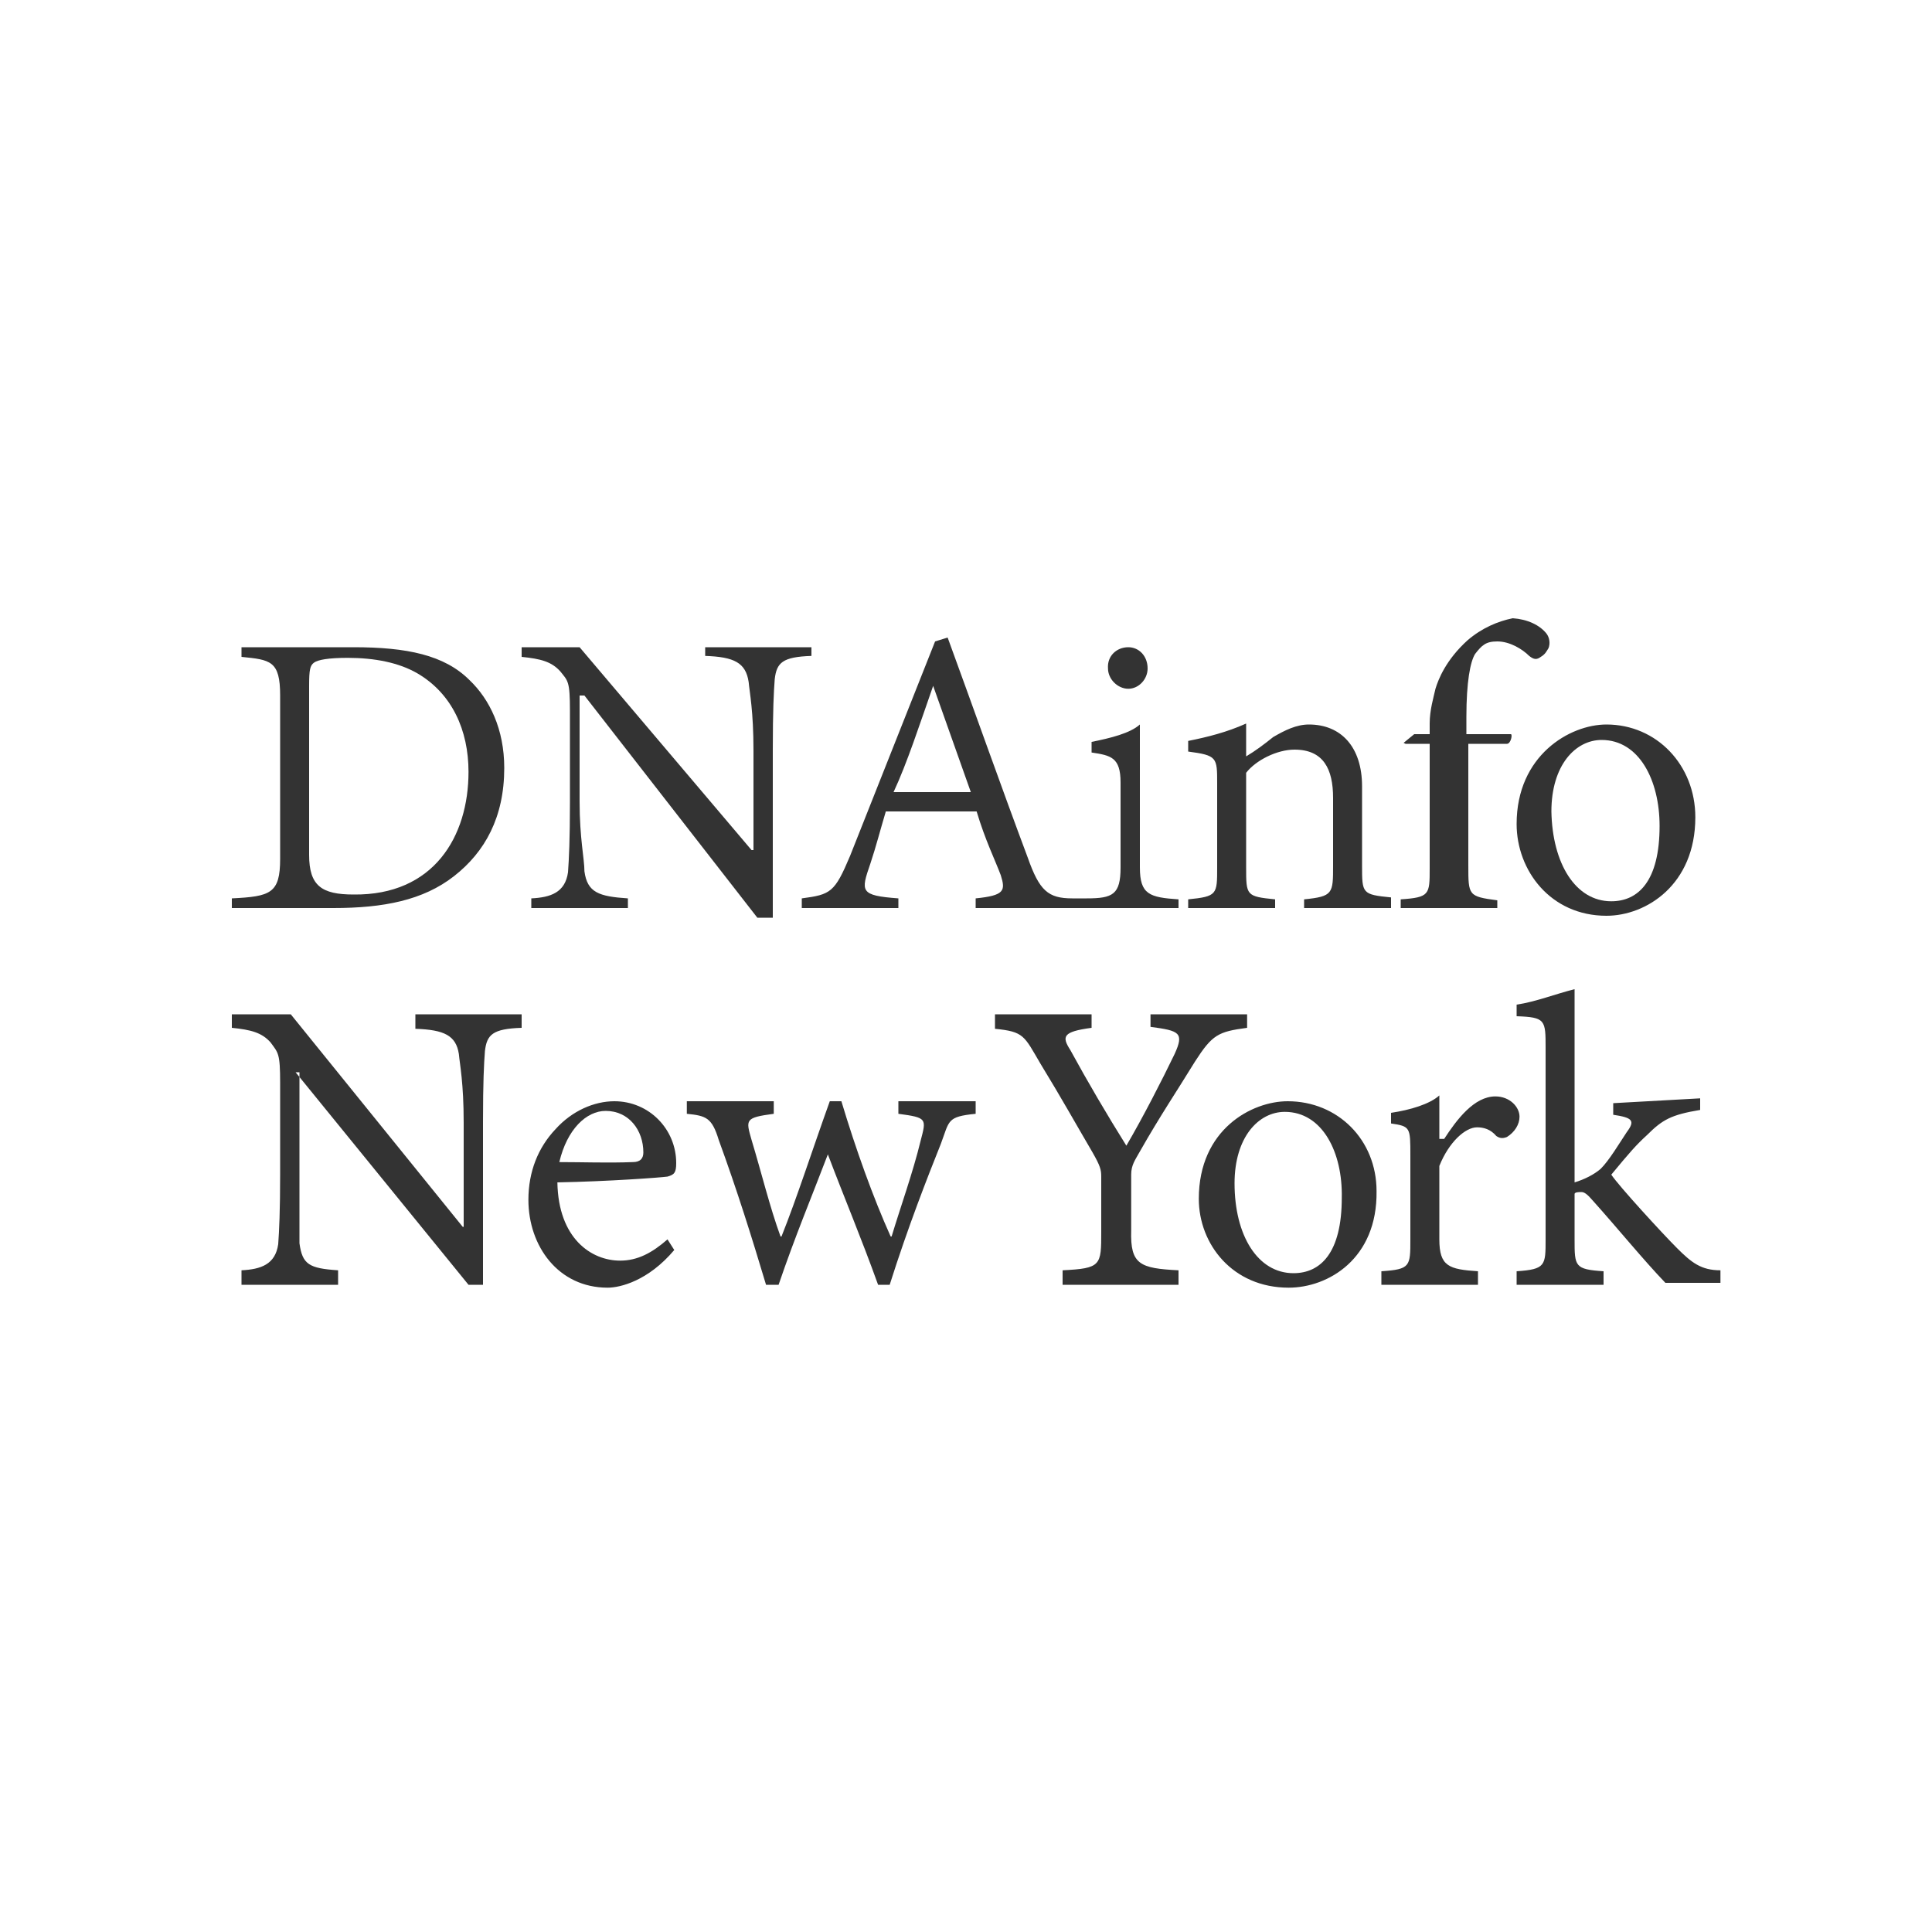 <?xml version="1.0" encoding="utf-8"?>
<!-- Generator: Adobe Illustrator 18.1.0, SVG Export Plug-In . SVG Version: 6.00 Build 0)  -->
<svg version="1.1" id="Layer_1" xmlns="http://www.w3.org/2000/svg" xmlns:xlink="http://www.w3.org/1999/xlink" x="0px" y="0px"
	 viewBox="0 0 200 200" enable-background="new 0 0 200 200" xml:space="preserve">
<rect x="0" y="0" width="200" height="200" fill="#333333" stroke="none"/>
<g>
	<path fill="#FFFFFF" d="M133,115.1c-2.7,0-5.2,2.6-5.2,7.4c0,5.4,2.4,9.3,6.1,9.3c2.8,0,5-2.1,5-7.8
		C139,119.3,136.9,115.1,133,115.1z"/>
	<path fill="#FFFFFF" d="M48.5,79.9c0-4.3-1.7-8.1-5.3-10.2c-1.9-1.1-4.4-1.6-7.2-1.6c-2,0-3.1,0.2-3.5,0.5
		c-0.4,0.3-0.5,0.7-0.5,2.4v17.5c0,3.2,1.3,4.1,4.6,4.1C44.9,92.7,48.5,86.6,48.5,79.9z"/>
	<path fill="#FFFFFF" d="M166.8,93.3c2.8,0,5-2.1,5-7.8c0-4.7-2.1-8.9-6-8.9c-2.7,0-5.2,2.6-5.2,7.4
		C160.7,89.4,163.1,93.3,166.8,93.3z"/>
	<path fill="#FFFFFF" d="M0,0v200h200V0H0z M166.3,75c5.2,0,9.2,4.2,9.2,9.6c0,7-5.1,10.2-9.2,10.2c-5.8,0-9.3-4.7-9.3-9.5
		C157,78.2,162.5,75,166.3,75L166.3,75z M146.4,76h1.6v-1.1c0-1.4,0.4-2.7,0.6-3.6c0.3-1,1.1-3,3.3-5c1.5-1.3,3.2-2,4.7-2.3
		c1.5,0.1,2.8,0.7,3.5,1.6c0.3,0.4,0.4,1,0.2,1.5c-0.2,0.3-0.3,0.6-0.8,0.9c-0.4,0.3-0.7,0.3-1.2-0.1c-0.7-0.7-2-1.5-3.3-1.5
		c-1.2,0-1.6,0.4-2.3,1.3c-0.5,0.8-0.9,2.9-0.9,6.5V76h4.6c0.2,0,0,1-0.4,1H152v12.6c0,3.1,0,3.2,3,3.6V94h-10v-0.9
		c3-0.2,3-0.5,3-3.2V77h-2.5l-0.2-0.1L146.4,76z M123,93.1c3-0.3,3-0.5,3-3.3v-8.7c0-2.7,0-2.9-3-3.3v-1.1c2-0.4,4-0.9,6-1.8v3.4
		c1-0.6,1.8-1.2,2.8-2c1.2-0.7,2.4-1.3,3.7-1.3c3.3,0,5.5,2.3,5.5,6.4v8.2c0,2.9,0,3,3,3.3V94h-9v-0.9c3-0.3,3-0.6,3-3.5v-7
		c0-3-1-5-4-5c-1.8,0-4,1.1-5,2.4v9.8c0,2.9,0,3,3,3.3V94h-9V93.1z M116.8,67c1.1,0,2,0.9,2,2.2c0,1.1-0.9,2.1-2,2.1
		c-1.1,0-2.1-1-2.1-2.1C114.6,67.9,115.6,67,116.8,67z M24,93c4-0.2,5-0.5,5-4.1V72c0-3.6-1-3.7-4-4V67h11.6c5.5,0,9.4,0.8,12,3.4
		c2.1,2,3.6,5.1,3.6,9.1c0,5.1-2,8.7-5.2,11.2c-3.2,2.5-7.3,3.3-12.5,3.3H24V93z M54,106.4c-3,0.1-3.6,0.7-3.8,2.4
		c-0.1,1.3-0.2,3.2-0.2,7.3V133h-1.5l-17.9-22H31v10.5c0,3.8,0,5.9,0,7.2c0.3,2.2,1,2.6,4,2.8v1.5H25v-1.5c2-0.1,3.5-0.6,3.8-2.7
		c0.1-1.4,0.2-3.4,0.2-7.3v-9.4c0-3.1-0.2-3.1-1-4.2c-0.9-1-2-1.3-4-1.5V105h6.1l17.8,22H48v-10.8c0-4.1-0.4-6-0.5-7.1
		c-0.3-1.9-1.5-2.5-4.5-2.6V105h11V106.4z M58,69.5c-0.9-1-2-1.3-4-1.5V67h6l17.8,21H78V77.7c0-4.1-0.4-6-0.5-7.1
		C77.2,68.6,76,68,73,67.9V67h11v0.9c-3,0.1-3.6,0.7-3.8,2.4c-0.1,1.3-0.2,3.2-0.2,7.3V95h-1.6L60.5,72H60v11c0,3.8,0.5,5.9,0.5,7.2
		c0.3,2.2,1.5,2.6,4.5,2.8v1H55v-1c2-0.1,3.5-0.6,3.8-2.7c0.1-1.4,0.2-3.4,0.2-7.3v-9.4C59,70.5,58.8,70.5,58,69.5z M64.2,130.5
		c1.8,0,3.3-0.8,4.9-2.2l0.7,1.1c-2.7,3.2-5.6,3.9-6.9,3.9c-5.1,0-8.2-4.3-8.2-9.1c0-2.9,1-5.4,2.8-7.3c1.7-1.9,4-2.9,6.1-2.9h0
		c3.6,0,6.4,2.9,6.4,6.4c0,1-0.2,1.2-0.9,1.4c-0.7,0.1-6.1,0.5-11.4,0.6C57.8,128.2,61.2,130.5,64.2,130.5z M101,115.3
		c-3,0.3-2.7,0.7-3.6,3.1C96,121.9,94,127,92.1,133h-1.2c-1.8-5-3.5-9-5.2-13.5c-1.6,4.2-3.4,8.5-5.1,13.5h-1.3c-1.5-5-3-9.8-4.9-15
		c-0.7-2.3-1.3-2.5-3.3-2.7V114h9v1.3c-3,0.4-2.9,0.6-2.3,2.7c1,3.3,1.9,7,3,10h0.1c1.6-4,3.2-9,5-14h1.2c1.5,5,3.3,10,5.1,14h0.1
		c0.9-3,2.2-6.6,3-9.9c0.6-2.3,0.7-2.4-2.3-2.8V114h8V115.3z M103.6,90.6C103,89,102,87,101.1,84h-9.4c-0.6,2-1,3.6-1.6,5.4
		c-1,2.9-1.1,3.3,2.9,3.6v1H83v-1c3-0.4,3.4-0.6,5-4.4l8.8-22.2l1.3-0.4c2.6,7.1,5.6,15.6,8.3,22.8c1.2,3.4,2.1,4.2,4.6,4.2h1.5
		c2.7,0,3.5-0.4,3.5-3.2V81c0-2.6-1-2.8-3-3.1v-1.1c2-0.4,4-0.9,5-1.8v14.8c0,2.8,1,3.1,4,3.3V94h-10l0,0h-1l0,0h-10v-1
		C104,92.7,104.1,92.2,103.6,90.6z M122,131.5v1.5h-12v-1.5c4-0.2,4-0.5,4-4v-5.7c0-0.7-0.1-1.1-0.9-2.5c-1.7-2.9-3.2-5.6-5.4-9.2
		c-1.7-2.9-1.7-3.3-4.7-3.6V105h10v1.4c-3,0.4-3.1,0.9-2.2,2.3c1.8,3.3,3.8,6.7,5.8,9.9c1.7-2.9,3.7-6.8,5-9.5
		c1-2.2,0.5-2.4-2.5-2.8V105h10v1.4c-3,0.4-3.6,0.7-5.4,3.5c-1.9,3.1-3.6,5.6-5.7,9.3c-0.5,0.9-0.9,1.4-0.9,2.4v5.8
		C117,130.9,118,131.3,122,131.5z M133.4,133.3c-5.8,0-9.3-4.5-9.3-9.2c0-7.2,5.5-10.1,9.2-10.1h0c5.2,0,9.2,4,9.2,9.3
		C142.6,130.3,137.5,133.3,133.4,133.3z M156,117.7c-0.5,0.2-0.8,0.1-1.1-0.1c-0.6-0.7-1.3-0.9-2-0.9c-1.2,0-2.9,1.5-3.9,4v7.6
		c0,2.8,1,3.1,4,3.3v1.4h-10v-1.4c3-0.2,3-0.5,3-3.3v-8.7c0-2.9,0-3-2-3.3v-1.1c2-0.3,4-0.9,5-1.8v4.5h0.5c1.3-2,3.1-4.4,5.3-4.4
		c1.5,0,2.5,1.1,2.5,2.1C157.3,116.4,156.8,117.2,156,117.7z M178,132.8l-5.6,0c-2.3-2.4-4.9-5.6-7.5-8.5c-0.6-0.7-0.9-0.9-1.2-0.9
		c-0.2,0-0.7,0-0.7,0.2v4.7c0,2.8,0,3.1,3,3.3v1.4h-9v-1.4c3-0.2,3-0.6,3-3.3v-19.8c0-2.9,0-3.2-3-3.3V104c2-0.3,4-1.1,6-1.6v20
		c1-0.3,2-0.8,2.7-1.4c0.9-0.9,1.9-2.6,2.7-3.8c0.9-1.2,0.6-1.5-1.4-1.8v-1.2l9-0.5v1.2c-3,0.5-3.9,1-5.5,2.6
		c-1.1,1-1.8,1.8-3.7,4.1c0.8,1.2,5.3,6.1,6.8,7.6c1.5,1.5,2.5,2.3,4.5,2.3V132.8z"/>
	<path fill="#FFFFFF" d="M96.6,71c-1.4,4-2.7,8-4.1,11h8L96.6,71L96.6,71z"/>
	<path fill="#FFFFFF" d="M62.7,115L62.7,115c-2,0-4,1.9-4.8,5.3c2.5,0,5,0.1,7.6,0c0.8,0,1.1-0.4,1.1-1C66.6,117,65.1,115,62.7,115z
		"/>
</g>
</svg>
